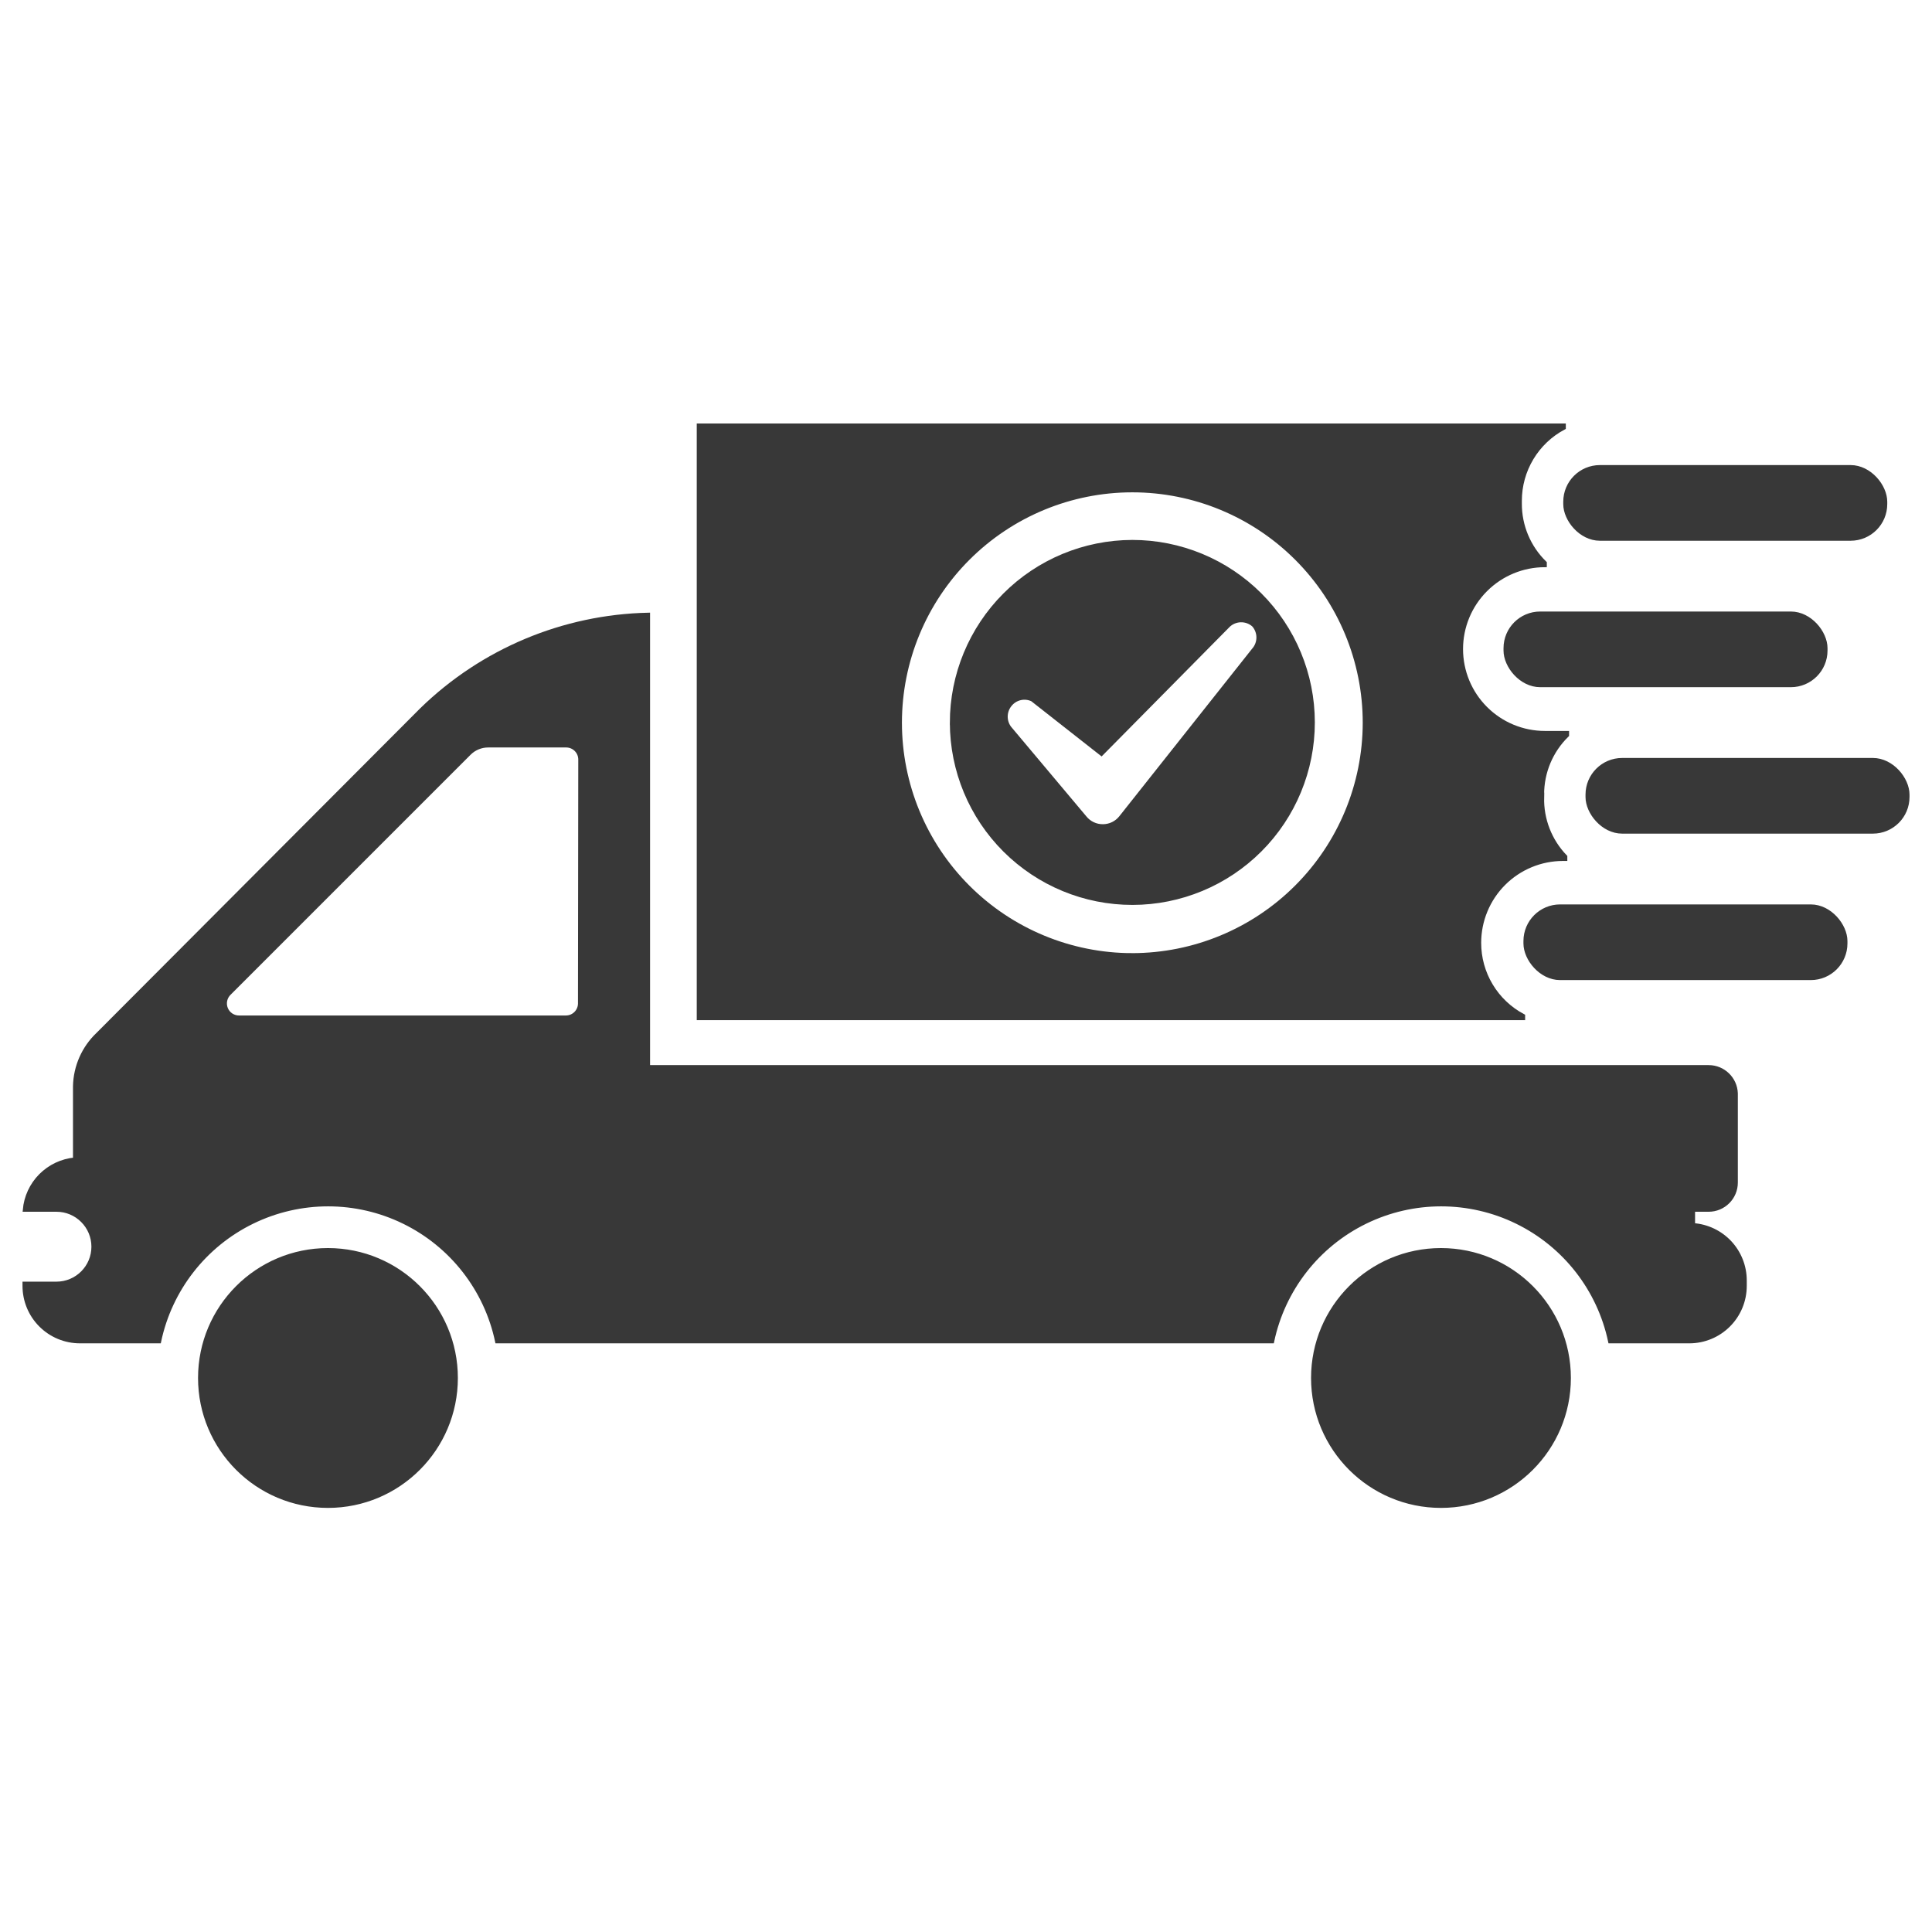 <svg id="svg" fill="#383838" stroke="#383838" width="200" height="200" version="1.1" viewBox="144 144 512 512" xmlns="http://www.w3.org/2000/svg">
    <g id="IconSvg_bgCarrier" stroke-width="0"></g>
    <g id="IconSvg_tracerCarrier" stroke-linecap="round" stroke-linejoin="round" stroke="#CCCCCC" stroke-width="0">
      <g xmlns="http://www.w3.org/2000/svg">
  <path d="m552.71 355.29v-0.707c-0.027-5.93 2.359-11.613 6.613-15.746v-0.629h-5.902c-5.891 0-11.535-2.34-15.699-6.504-4.164-4.16-6.5-9.809-6.5-15.695 0-5.887 2.336-11.535 6.5-15.695 4.164-4.164 9.809-6.504 15.699-6.504v-0.629c-4.254-4.133-6.641-9.816-6.613-15.746v-0.707c-0.004-3.984 1.078-7.891 3.133-11.305 2.051-3.41 4.996-6.199 8.516-8.059v-0.629l-229.31-0.004v157.12h218.53v-0.629c-3.519-1.863-6.465-4.648-8.516-8.062-2.055-3.41-3.137-7.32-3.133-11.301 0-5.887 2.34-11.535 6.5-15.699 4.164-4.16 9.812-6.5 15.699-6.5h0.629v-0.629c-4.078-4.211-6.293-9.887-6.141-15.746zm-108.63 41.801c-16.328 0-31.984-6.484-43.527-18.031-11.547-11.543-18.031-27.203-18.031-43.527 0-16.328 6.484-31.984 18.031-43.531 11.543-11.543 27.199-18.027 43.527-18.027s31.984 6.484 43.527 18.027c11.547 11.547 18.031 27.203 18.031 43.531-0.02 16.32-6.512 31.965-18.055 43.504-11.539 11.543-27.184 18.035-43.504 18.055z"></path>
  <path d="m396.22 335.53c0.023 12.688 5.082 24.852 14.066 33.809 8.984 8.961 21.16 13.988 33.848 13.973 12.691-0.012 24.855-5.066 33.82-14.047 8.965-8.977 13.996-21.152 13.992-33.84-0.008-12.688-5.055-24.855-14.027-33.828-8.977-8.969-21.148-14.008-33.836-14.008-12.703 0.02-24.875 5.082-33.848 14.07s-14.016 21.168-14.016 33.871zm79.98-25.898c1.684 1.883 1.684 4.731 0 6.609l-35.188 44.398c-1.145 1.441-2.883 2.281-4.723 2.285-1.867 0.02-3.641-0.824-4.801-2.285l-19.836-23.617-0.004 0.004c-1.461-1.816-1.461-4.406 0-6.219 1.398-1.789 3.848-2.375 5.906-1.418l18.344 14.406 33.613-34.008h-0.004c1.855-1.777 4.758-1.844 6.691-0.156z"></path>
  <path d="m592.71 468.64v-4.016l4.094 0.004c4 0 7.242-3.242 7.242-7.242v-23.617c-0.129-3.906-3.336-7.008-7.242-7.008h-281.03v-119.89c-22.492 0.488-43.957 9.492-60.066 25.191l-85.805 86.043c-3.781 3.598-5.961 8.559-6.062 13.773v19.367c-3.434 0.316-6.644 1.832-9.078 4.277-2.43 2.445-3.926 5.668-4.223 9.105h8.422c5.391 0 9.762 4.371 9.762 9.762s-4.371 9.762-9.762 9.762h-8.5v0.629c0 3.902 1.551 7.648 4.309 10.406 2.762 2.762 6.508 4.312 10.41 4.312h21.02c2.906-13.793 12.012-25.473 24.68-31.66s27.477-6.188 40.145 0c12.664 6.188 21.77 17.867 24.68 31.66h205.46c2.906-13.793 12.012-25.473 24.68-31.66 12.668-6.188 27.477-6.188 40.145 0 12.664 6.188 21.77 17.867 24.68 31.66h21.02c3.902 0 7.648-1.551 10.406-4.312 2.762-2.758 4.312-6.504 4.312-10.406v-1.496c-0.012-3.719-1.43-7.297-3.969-10.016-2.543-2.715-6.016-4.367-9.727-4.629zm-295.04-58.723c0 0.98-0.391 1.922-1.086 2.617-0.695 0.691-1.633 1.082-2.617 1.082h-86.594 0.004c-1.52 0.02-2.898-0.895-3.473-2.305-0.57-1.406-0.227-3.023 0.875-4.07l63.605-63.605c1.34-1.328 3.152-2.062 5.039-2.047h20.625c2.043 0 3.699 1.656 3.699 3.699z"></path>
  <path d="m567.99 267.75h66.441c5.086 0 9.211 5.086 9.211 9.211v0.629c0 5.086-4.125 9.211-9.211 9.211h-66.441c-5.086 0-9.211-5.086-9.211-9.211v-0.629c0-5.086 4.125-9.211 9.211-9.211z"></path>
  <path d="m552.16 306.56h66.441c5.086 0 9.211 5.086 9.211 9.211v0.629c0 5.086-4.125 9.211-9.211 9.211h-66.441c-5.086 0-9.211-5.086-9.211-9.211v-0.629c0-5.086 4.125-9.211 9.211-9.211z"></path>
  <path d="m573.89 345.37h66.441c5.086 0 9.211 5.086 9.211 9.211v0.629c0 5.086-4.125 9.211-9.211 9.211h-66.441c-5.086 0-9.211-5.086-9.211-9.211v-0.629c0-5.086 4.125-9.211 9.211-9.211z"></path>
  <path d="m557.44 384.18h66.441c5.086 0 9.211 5.086 9.211 9.211v0.629c0 5.086-4.125 9.211-9.211 9.211h-66.441c-5.086 0-9.211-5.086-9.211-9.211v-0.629c0-5.086 4.125-9.211 9.211-9.211z"></path>
  <path d="m559.8 509.18c0 18.738-15.191 33.93-33.93 33.93-18.738 0-33.926-15.191-33.926-33.93 0-18.738 15.188-33.93 33.926-33.93 18.738 0 33.93 15.191 33.93 33.93"></path>
  <path d="m264.84 509.18c0 18.738-15.191 33.93-33.93 33.93s-33.926-15.191-33.926-33.93c0-18.738 15.188-33.93 33.926-33.93s33.93 15.191 33.93 33.93"></path>
 </g>

      </g>
     <g id="IconSvg_iconCarrier">
      <g xmlns="http://www.w3.org/2000/svg">
  <path d="m552.71 355.29v-0.707c-0.027-5.93 2.359-11.613 6.613-15.746v-0.629h-5.902c-5.891 0-11.535-2.34-15.699-6.504-4.164-4.16-6.5-9.809-6.5-15.695 0-5.887 2.336-11.535 6.5-15.695 4.164-4.164 9.809-6.504 15.699-6.504v-0.629c-4.254-4.133-6.641-9.816-6.613-15.746v-0.707c-0.004-3.984 1.078-7.891 3.133-11.305 2.051-3.41 4.996-6.199 8.516-8.059v-0.629l-229.31-0.004v157.12h218.53v-0.629c-3.519-1.863-6.465-4.648-8.516-8.062-2.055-3.41-3.137-7.32-3.133-11.301 0-5.887 2.34-11.535 6.5-15.699 4.164-4.16 9.812-6.5 15.699-6.5h0.629v-0.629c-4.078-4.211-6.293-9.887-6.141-15.746zm-108.63 41.801c-16.328 0-31.984-6.484-43.527-18.031-11.547-11.543-18.031-27.203-18.031-43.527 0-16.328 6.484-31.984 18.031-43.531 11.543-11.543 27.199-18.027 43.527-18.027s31.984 6.484 43.527 18.027c11.547 11.547 18.031 27.203 18.031 43.531-0.02 16.32-6.512 31.965-18.055 43.504-11.539 11.543-27.184 18.035-43.504 18.055z"></path>
  <path d="m396.22 335.53c0.023 12.688 5.082 24.852 14.066 33.809 8.984 8.961 21.16 13.988 33.848 13.973 12.691-0.012 24.855-5.066 33.82-14.047 8.965-8.977 13.996-21.152 13.992-33.84-0.008-12.688-5.055-24.855-14.027-33.828-8.977-8.969-21.148-14.008-33.836-14.008-12.703 0.02-24.875 5.082-33.848 14.07s-14.016 21.168-14.016 33.871zm79.98-25.898c1.684 1.883 1.684 4.731 0 6.609l-35.188 44.398c-1.145 1.441-2.883 2.281-4.723 2.285-1.867 0.02-3.641-0.824-4.801-2.285l-19.836-23.617-0.004 0.004c-1.461-1.816-1.461-4.406 0-6.219 1.398-1.789 3.848-2.375 5.906-1.418l18.344 14.406 33.613-34.008h-0.004c1.855-1.777 4.758-1.844 6.691-0.156z"></path>
  <path d="m592.71 468.64v-4.016l4.094 0.004c4 0 7.242-3.242 7.242-7.242v-23.617c-0.129-3.906-3.336-7.008-7.242-7.008h-281.03v-119.89c-22.492 0.488-43.957 9.492-60.066 25.191l-85.805 86.043c-3.781 3.598-5.961 8.559-6.062 13.773v19.367c-3.434 0.316-6.644 1.832-9.078 4.277-2.43 2.445-3.926 5.668-4.223 9.105h8.422c5.391 0 9.762 4.371 9.762 9.762s-4.371 9.762-9.762 9.762h-8.5v0.629c0 3.902 1.551 7.648 4.309 10.406 2.762 2.762 6.508 4.312 10.41 4.312h21.02c2.906-13.793 12.012-25.473 24.68-31.66s27.477-6.188 40.145 0c12.664 6.188 21.77 17.867 24.68 31.66h205.46c2.906-13.793 12.012-25.473 24.68-31.66 12.668-6.188 27.477-6.188 40.145 0 12.664 6.188 21.77 17.867 24.68 31.66h21.02c3.902 0 7.648-1.551 10.406-4.312 2.762-2.758 4.312-6.504 4.312-10.406v-1.496c-0.012-3.719-1.43-7.297-3.969-10.016-2.543-2.715-6.016-4.367-9.727-4.629zm-295.04-58.723c0 0.98-0.391 1.922-1.086 2.617-0.695 0.691-1.633 1.082-2.617 1.082h-86.594 0.004c-1.52 0.02-2.898-0.895-3.473-2.305-0.57-1.406-0.227-3.023 0.875-4.07l63.605-63.605c1.34-1.328 3.152-2.062 5.039-2.047h20.625c2.043 0 3.699 1.656 3.699 3.699z"></path>
  <path d="m567.99 267.75h66.441c5.086 0 9.211 5.086 9.211 9.211v0.629c0 5.086-4.125 9.211-9.211 9.211h-66.441c-5.086 0-9.211-5.086-9.211-9.211v-0.629c0-5.086 4.125-9.211 9.211-9.211z"></path>
  <path d="m552.16 306.56h66.441c5.086 0 9.211 5.086 9.211 9.211v0.629c0 5.086-4.125 9.211-9.211 9.211h-66.441c-5.086 0-9.211-5.086-9.211-9.211v-0.629c0-5.086 4.125-9.211 9.211-9.211z"></path>
  <path d="m573.89 345.37h66.441c5.086 0 9.211 5.086 9.211 9.211v0.629c0 5.086-4.125 9.211-9.211 9.211h-66.441c-5.086 0-9.211-5.086-9.211-9.211v-0.629c0-5.086 4.125-9.211 9.211-9.211z"></path>
  <path d="m557.44 384.18h66.441c5.086 0 9.211 5.086 9.211 9.211v0.629c0 5.086-4.125 9.211-9.211 9.211h-66.441c-5.086 0-9.211-5.086-9.211-9.211v-0.629c0-5.086 4.125-9.211 9.211-9.211z"></path>
  <path d="m559.8 509.18c0 18.738-15.191 33.93-33.93 33.93-18.738 0-33.926-15.191-33.926-33.93 0-18.738 15.188-33.93 33.926-33.93 18.738 0 33.93 15.191 33.93 33.93"></path>
  <path d="m264.84 509.18c0 18.738-15.191 33.93-33.93 33.93s-33.926-15.191-33.926-33.93c0-18.738 15.188-33.93 33.926-33.93s33.93 15.191 33.93 33.93"></path>
 </g>

      </g>
      </svg>